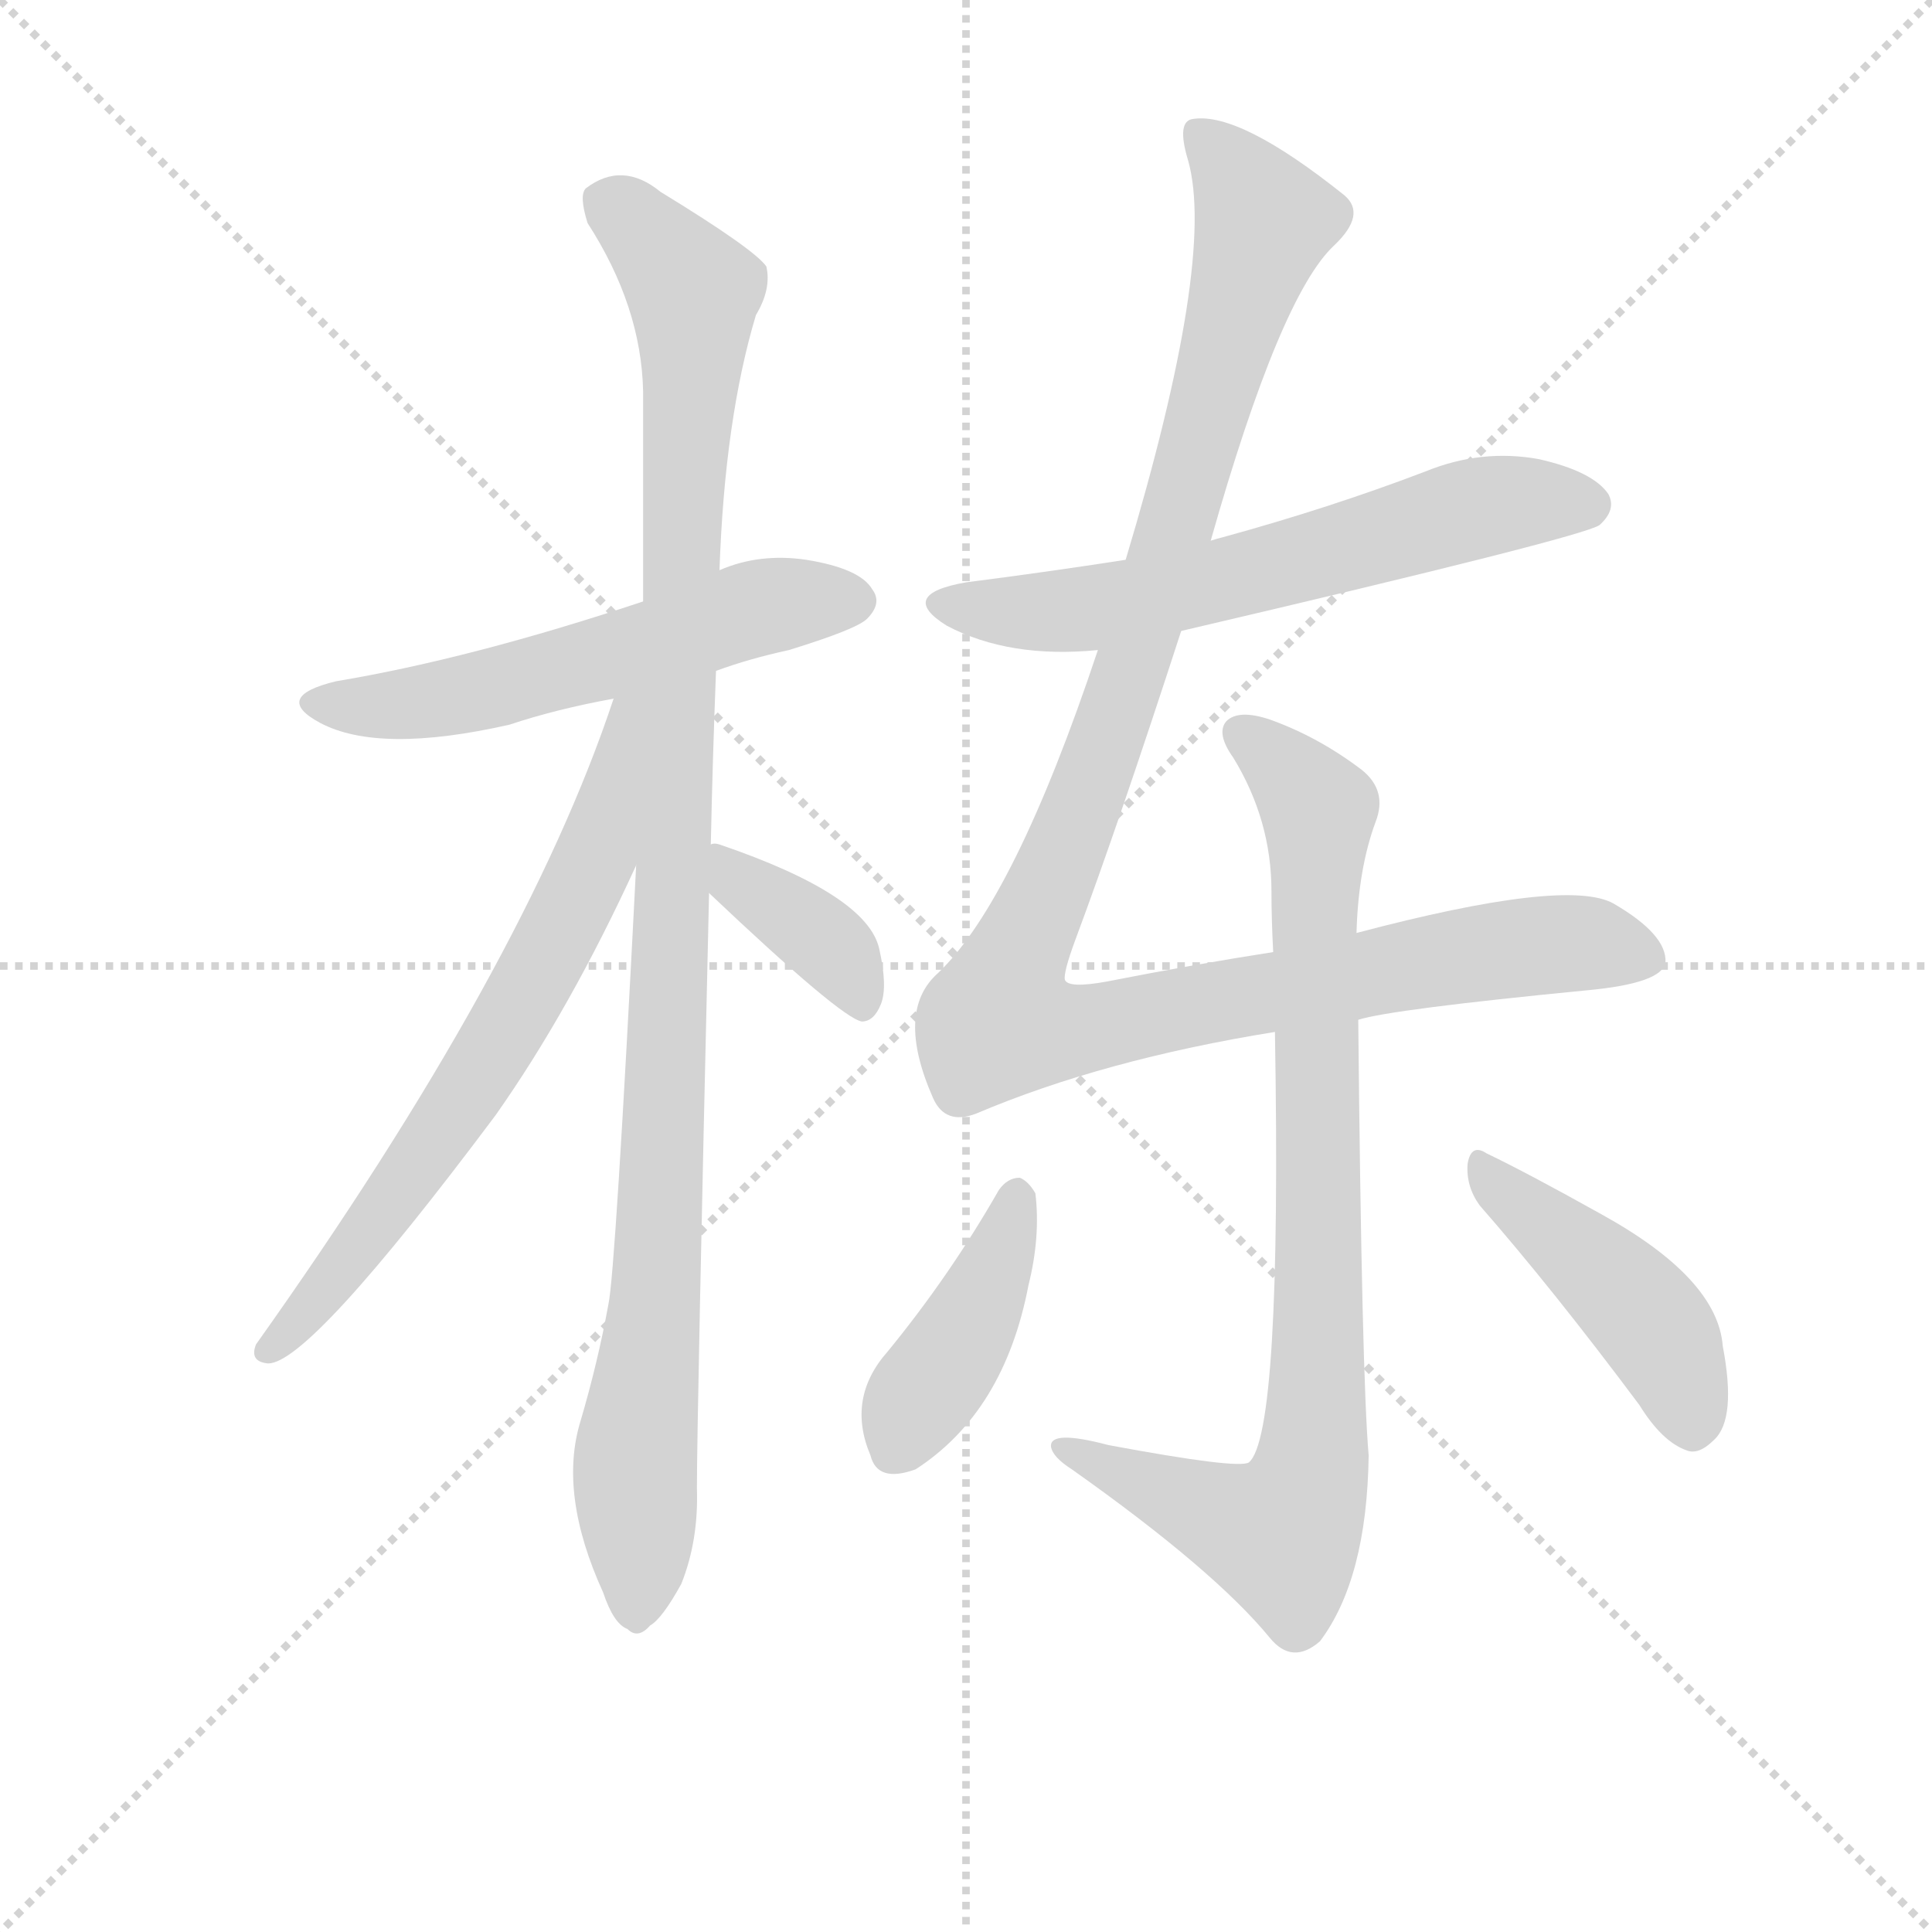 <svg version="1.1" viewBox="0 0 1024 1024" xmlns="http://www.w3.org/2000/svg">
  <g stroke="lightgray" stroke-dasharray="1,1" stroke-width="1" transform="scale(4, 4)">
    <line x1="0" y1="0" x2="256" y2="256"></line>
    <line x1="256" y1="0" x2="0" y2="256"></line>
    <line x1="128" y1="0" x2="128" y2="256"></line>
    <line x1="0" y1="128" x2="256" y2="128"></line>
  </g>
<g transform="scale(0.92, -0.92) translate(60, -900)">
   <style type="text/css">
    @keyframes keyframes0 {
      from {
       stroke: blue;
       stroke-dashoffset: 571;
       stroke-width: 128;
       }
       65% {
       animation-timing-function: step-end;
       stroke: blue;
       stroke-dashoffset: 0;
       stroke-width: 128;
       }
       to {
       stroke: black;
       stroke-width: 1024;
       }
       }
       #make-me-a-hanzi-animation-0 {
         animation: keyframes0 0.715s both;
         animation-delay: 0s;
         animation-timing-function: linear;
       }
    @keyframes keyframes1 {
      from {
       stroke: blue;
       stroke-dashoffset: 1087;
       stroke-width: 128;
       }
       78% {
       animation-timing-function: step-end;
       stroke: blue;
       stroke-dashoffset: 0;
       stroke-width: 128;
       }
       to {
       stroke: black;
       stroke-width: 1024;
       }
       }
       #make-me-a-hanzi-animation-1 {
         animation: keyframes1 1.135s both;
         animation-delay: 0.715s;
         animation-timing-function: linear;
       }
    @keyframes keyframes2 {
      from {
       stroke: blue;
       stroke-dashoffset: 692;
       stroke-width: 128;
       }
       69% {
       animation-timing-function: step-end;
       stroke: blue;
       stroke-dashoffset: 0;
       stroke-width: 128;
       }
       to {
       stroke: black;
       stroke-width: 1024;
       }
       }
       #make-me-a-hanzi-animation-2 {
         animation: keyframes2 0.813s both;
         animation-delay: 1.849s;
         animation-timing-function: linear;
       }
    @keyframes keyframes3 {
      from {
       stroke: blue;
       stroke-dashoffset: 383;
       stroke-width: 128;
       }
       55% {
       animation-timing-function: step-end;
       stroke: blue;
       stroke-dashoffset: 0;
       stroke-width: 128;
       }
       to {
       stroke: black;
       stroke-width: 1024;
       }
       }
       #make-me-a-hanzi-animation-3 {
         animation: keyframes3 0.562s both;
         animation-delay: 2.662s;
         animation-timing-function: linear;
       }
    @keyframes keyframes4 {
      from {
       stroke: blue;
       stroke-dashoffset: 631;
       stroke-width: 128;
       }
       67% {
       animation-timing-function: step-end;
       stroke: blue;
       stroke-dashoffset: 0;
       stroke-width: 128;
       }
       to {
       stroke: black;
       stroke-width: 1024;
       }
       }
       #make-me-a-hanzi-animation-4 {
         animation: keyframes4 0.764s both;
         animation-delay: 3.224s;
         animation-timing-function: linear;
       }
    @keyframes keyframes5 {
      from {
       stroke: blue;
       stroke-dashoffset: 1182;
       stroke-width: 128;
       }
       79% {
       animation-timing-function: step-end;
       stroke: blue;
       stroke-dashoffset: 0;
       stroke-width: 128;
       }
       to {
       stroke: black;
       stroke-width: 1024;
       }
       }
       #make-me-a-hanzi-animation-5 {
         animation: keyframes5 1.212s both;
         animation-delay: 3.988s;
         animation-timing-function: linear;
       }
    @keyframes keyframes6 {
      from {
       stroke: blue;
       stroke-dashoffset: 878;
       stroke-width: 128;
       }
       74% {
       animation-timing-function: step-end;
       stroke: blue;
       stroke-dashoffset: 0;
       stroke-width: 128;
       }
       to {
       stroke: black;
       stroke-width: 1024;
       }
       }
       #make-me-a-hanzi-animation-6 {
         animation: keyframes6 0.965s both;
         animation-delay: 5.2s;
         animation-timing-function: linear;
       }
    @keyframes keyframes7 {
      from {
       stroke: blue;
       stroke-dashoffset: 417;
       stroke-width: 128;
       }
       58% {
       animation-timing-function: step-end;
       stroke: blue;
       stroke-dashoffset: 0;
       stroke-width: 128;
       }
       to {
       stroke: black;
       stroke-width: 1024;
       }
       }
       #make-me-a-hanzi-animation-7 {
         animation: keyframes7 0.589s both;
         animation-delay: 6.164s;
         animation-timing-function: linear;
       }
    @keyframes keyframes8 {
      from {
       stroke: blue;
       stroke-dashoffset: 450;
       stroke-width: 128;
       }
       59% {
       animation-timing-function: step-end;
       stroke: blue;
       stroke-dashoffset: 0;
       stroke-width: 128;
       }
       to {
       stroke: black;
       stroke-width: 1024;
       }
       }
       #make-me-a-hanzi-animation-8 {
         animation: keyframes8 0.616s both;
         animation-delay: 6.753s;
         animation-timing-function: linear;
       }
</style>
<path d="M 352.5 513.5 Q 371.5 520.5 394.5 525.5 Q 433.5 537.5 439.5 543.5 Q 448.5 552.5 442.5 560.5 Q 435.5 572.5 404.5 577.5 Q 377.5 581.5 354.5 571.5 L 310.5 553.5 Q 211.5 520.5 133.5 507.5 Q 96.5 498.5 124.5 483.5 Q 158.5 465.5 233.5 482.5 Q 260.5 491.5 293.5 497.5 L 352.5 513.5 Z" fill="lightgray"></path> 
<path d="M 349.5 413.5 Q 350.5 461.5 352.5 513.5 L 354.5 571.5 Q 357.5 658.5 375.5 718.5 Q 384.5 733.5 381.5 746.5 Q 374.5 756.5 320.5 789.5 Q 298.5 807.5 277.5 791.5 Q 273.5 787.5 278.5 771.5 Q 309.5 723.5 310.5 674.5 L 310.5 553.5 L 306.5 401.5 Q 294.5 166.5 290.5 148.5 Q 284.5 115.5 274.5 81.5 Q 261.5 39.5 287.5 -17.5 Q 293.5 -35.5 301.5 -38.5 Q 307.5 -44.5 314.5 -36.5 Q 321.5 -32.5 332.5 -12.5 Q 342.5 12.5 341.5 42.5 Q 341.5 82.5 348.5 385.5 L 349.5 413.5 Z" fill="lightgray"></path> 
<path d="M 293.5 497.5 Q 242.5 343.5 87.5 125.5 Q 83.5 115.5 94.5 114.5 Q 118.5 114.5 225.5 257.5 Q 268.5 318.5 306.5 401.5 C 365.5 528.5 303.5 525.5 293.5 497.5 Z" fill="lightgray"></path> 
<path d="M 348.5 385.5 Q 424.5 313.5 436.5 311.5 Q 443.5 311.5 447.5 321.5 Q 451.5 331.5 446.5 353.5 Q 439.5 384.5 354.5 413.5 Q 351.5 414.5 349.5 413.5 C 320.5 412.5 326.5 406.5 348.5 385.5 Z" fill="lightgray"></path> 
<path d="M 620.5 536.5 Q 851.5 590.5 861.5 597.5 Q 871.5 606.5 866.5 615.5 Q 857.5 628.5 826.5 635.5 Q 793.5 641.5 761.5 628.5 Q 706.5 607.5 644.5 590.5 Q 640.5 589.5 637.5 588.5 L 588.5 577.5 Q 543.5 570.5 496.5 564.5 Q 456.5 557.5 485.5 539.5 Q 521.5 520.5 572.5 525.5 L 620.5 536.5 Z" fill="lightgray"></path> 
<path d="M 722.5 312.5 Q 741.5 318.5 854.5 329.5 Q 897.5 333.5 899.5 345.5 Q 900.5 361.5 869.5 379.5 Q 842.5 394.5 721.5 362.5 L 673.5 351.5 Q 628.5 344.5 577.5 334.5 Q 555.5 330.5 553.5 335.5 Q 552.5 339.5 559.5 358.5 Q 584.5 425.5 620.5 536.5 L 637.5 588.5 Q 677.5 729.5 708.5 758.5 Q 727.5 776.5 714.5 787.5 Q 654.5 835.5 627.5 831.5 Q 617.5 830.5 624.5 807.5 Q 640.5 750.5 588.5 577.5 L 572.5 525.5 Q 524.5 381.5 480.5 339.5 Q 455.5 317.5 477.5 267.5 Q 484.5 251.5 502.5 258.5 Q 575.5 289.5 674.5 305.5 L 722.5 312.5 Z" fill="lightgray"></path> 
<path d="M 721.5 362.5 Q 722.5 399.5 732.5 426.5 Q 739.5 444.5 724.5 456.5 Q 699.5 475.5 671.5 485.5 Q 653.5 491.5 646.5 484.5 Q 640.5 477.5 650.5 463.5 Q 672.5 427.5 672.5 386.5 Q 672.5 370.5 673.5 351.5 L 674.5 305.5 Q 678.5 73.5 659.5 57.5 Q 653.5 53.5 578.5 67.5 Q 544.5 76.5 545.5 66.5 Q 546.5 60.5 557.5 53.5 Q 639.5 -4.5 671.5 -43.5 Q 684.5 -59.5 700.5 -45.5 Q 727.5 -9.5 728.5 61.5 Q 724.5 107.5 722.5 312.5 L 721.5 362.5 Z" fill="lightgray"></path> 
<path d="M 515.5 214.5 Q 487.5 165.5 451.5 121.5 Q 427.5 94.5 441.5 61.5 Q 445.5 45.5 467.5 53.5 Q 518.5 86.5 532.5 159.5 Q 539.5 187.5 536.5 212.5 Q 532.5 219.5 527.5 221.5 Q 520.5 221.5 515.5 214.5 Z" fill="lightgray"></path> 
<path d="M 792.5 205.5 Q 834.5 157.5 884.5 90.5 Q 897.5 69.5 911.5 64.5 Q 918.5 61.5 927.5 70.5 Q 940.5 82.5 932.5 124.5 Q 929.5 163.5 862.5 200.5 Q 819.5 224.5 796.5 235.5 Q 787.5 241.5 785.5 229.5 Q 784.5 216.5 792.5 205.5 Z" fill="lightgray"></path> 
      <clipPath id="make-me-a-hanzi-clip-0">
      <path d="M 352.5 513.5 Q 371.5 520.5 394.5 525.5 Q 433.5 537.5 439.5 543.5 Q 448.5 552.5 442.5 560.5 Q 435.5 572.5 404.5 577.5 Q 377.5 581.5 354.5 571.5 L 310.5 553.5 Q 211.5 520.5 133.5 507.5 Q 96.5 498.5 124.5 483.5 Q 158.5 465.5 233.5 482.5 Q 260.5 491.5 293.5 497.5 L 352.5 513.5 Z" fill="lightgray"></path>
      </clipPath>
      <path clip-path="url(#make-me-a-hanzi-clip-0)" d="M 125.5 496.5 L 169.5 493.5 L 200.5 498.5 L 377.5 549.5 L 432.5 553.5 " fill="none" id="make-me-a-hanzi-animation-0" stroke-dasharray="443 886" stroke-linecap="round"></path>

      <clipPath id="make-me-a-hanzi-clip-1">
      <path d="M 349.5 413.5 Q 350.5 461.5 352.5 513.5 L 354.5 571.5 Q 357.5 658.5 375.5 718.5 Q 384.5 733.5 381.5 746.5 Q 374.5 756.5 320.5 789.5 Q 298.5 807.5 277.5 791.5 Q 273.5 787.5 278.5 771.5 Q 309.5 723.5 310.5 674.5 L 310.5 553.5 L 306.5 401.5 Q 294.5 166.5 290.5 148.5 Q 284.5 115.5 274.5 81.5 Q 261.5 39.5 287.5 -17.5 Q 293.5 -35.5 301.5 -38.5 Q 307.5 -44.5 314.5 -36.5 Q 321.5 -32.5 332.5 -12.5 Q 342.5 12.5 341.5 42.5 Q 341.5 82.5 348.5 385.5 L 349.5 413.5 Z" fill="lightgray"></path>
      </clipPath>
      <path clip-path="url(#make-me-a-hanzi-clip-1)" d="M 289.5 784.5 L 339.5 732.5 L 324.5 273.5 L 318.5 156.5 L 305.5 55.5 L 306.5 -25.5 " fill="none" id="make-me-a-hanzi-animation-1" stroke-dasharray="959 1918" stroke-linecap="round"></path>

      <clipPath id="make-me-a-hanzi-clip-2">
      <path d="M 293.5 497.5 Q 242.5 343.5 87.5 125.5 Q 83.5 115.5 94.5 114.5 Q 118.5 114.5 225.5 257.5 Q 268.5 318.5 306.5 401.5 C 365.5 528.5 303.5 525.5 293.5 497.5 Z" fill="lightgray"></path>
      </clipPath>
      <path clip-path="url(#make-me-a-hanzi-clip-2)" d="M 306.5 494.5 L 298.5 489.5 L 282.5 403.5 L 240.5 322.5 L 188.5 237.5 L 95.5 122.5 " fill="none" id="make-me-a-hanzi-animation-2" stroke-dasharray="564 1128" stroke-linecap="round"></path>

      <clipPath id="make-me-a-hanzi-clip-3">
      <path d="M 348.5 385.5 Q 424.5 313.5 436.5 311.5 Q 443.5 311.5 447.5 321.5 Q 451.5 331.5 446.5 353.5 Q 439.5 384.5 354.5 413.5 Q 351.5 414.5 349.5 413.5 C 320.5 412.5 326.5 406.5 348.5 385.5 Z" fill="lightgray"></path>
      </clipPath>
      <path clip-path="url(#make-me-a-hanzi-clip-3)" d="M 352.5 406.5 L 363.5 402.5 L 367.5 388.5 L 423.5 349.5 L 437.5 320.5 " fill="none" id="make-me-a-hanzi-animation-3" stroke-dasharray="255 510" stroke-linecap="round"></path>

      <clipPath id="make-me-a-hanzi-clip-4">
      <path d="M 620.5 536.5 Q 851.5 590.5 861.5 597.5 Q 871.5 606.5 866.5 615.5 Q 857.5 628.5 826.5 635.5 Q 793.5 641.5 761.5 628.5 Q 706.5 607.5 644.5 590.5 Q 640.5 589.5 637.5 588.5 L 588.5 577.5 Q 543.5 570.5 496.5 564.5 Q 456.5 557.5 485.5 539.5 Q 521.5 520.5 572.5 525.5 L 620.5 536.5 Z" fill="lightgray"></path>
      </clipPath>
      <path clip-path="url(#make-me-a-hanzi-clip-4)" d="M 487.5 553.5 L 562.5 548.5 L 629.5 560.5 L 796.5 608.5 L 854.5 609.5 " fill="none" id="make-me-a-hanzi-animation-4" stroke-dasharray="503 1006" stroke-linecap="round"></path>

      <clipPath id="make-me-a-hanzi-clip-5">
      <path d="M 722.5 312.5 Q 741.5 318.5 854.5 329.5 Q 897.5 333.5 899.5 345.5 Q 900.5 361.5 869.5 379.5 Q 842.5 394.5 721.5 362.5 L 673.5 351.5 Q 628.5 344.5 577.5 334.5 Q 555.5 330.5 553.5 335.5 Q 552.5 339.5 559.5 358.5 Q 584.5 425.5 620.5 536.5 L 637.5 588.5 Q 677.5 729.5 708.5 758.5 Q 727.5 776.5 714.5 787.5 Q 654.5 835.5 627.5 831.5 Q 617.5 830.5 624.5 807.5 Q 640.5 750.5 588.5 577.5 L 572.5 525.5 Q 524.5 381.5 480.5 339.5 Q 455.5 317.5 477.5 267.5 Q 484.5 251.5 502.5 258.5 Q 575.5 289.5 674.5 305.5 L 722.5 312.5 Z" fill="lightgray"></path>
      </clipPath>
      <path clip-path="url(#make-me-a-hanzi-clip-5)" d="M 631.5 821.5 L 668.5 772.5 L 598.5 533.5 L 515.5 311.5 L 552.5 305.5 L 828.5 355.5 L 856.5 356.5 L 888.5 348.5 " fill="none" id="make-me-a-hanzi-animation-5" stroke-dasharray="1054 2108" stroke-linecap="round"></path>

      <clipPath id="make-me-a-hanzi-clip-6">
      <path d="M 721.5 362.5 Q 722.5 399.5 732.5 426.5 Q 739.5 444.5 724.5 456.5 Q 699.5 475.5 671.5 485.5 Q 653.5 491.5 646.5 484.5 Q 640.5 477.5 650.5 463.5 Q 672.5 427.5 672.5 386.5 Q 672.5 370.5 673.5 351.5 L 674.5 305.5 Q 678.5 73.5 659.5 57.5 Q 653.5 53.5 578.5 67.5 Q 544.5 76.5 545.5 66.5 Q 546.5 60.5 557.5 53.5 Q 639.5 -4.5 671.5 -43.5 Q 684.5 -59.5 700.5 -45.5 Q 727.5 -9.5 728.5 61.5 Q 724.5 107.5 722.5 312.5 L 721.5 362.5 Z" fill="lightgray"></path>
      </clipPath>
      <path clip-path="url(#make-me-a-hanzi-clip-6)" d="M 654.5 478.5 L 699.5 433.5 L 695.5 53.5 L 678.5 15.5 L 551.5 65.5 " fill="none" id="make-me-a-hanzi-animation-6" stroke-dasharray="750 1500" stroke-linecap="round"></path>

      <clipPath id="make-me-a-hanzi-clip-7">
      <path d="M 515.5 214.5 Q 487.5 165.5 451.5 121.5 Q 427.5 94.5 441.5 61.5 Q 445.5 45.5 467.5 53.5 Q 518.5 86.5 532.5 159.5 Q 539.5 187.5 536.5 212.5 Q 532.5 219.5 527.5 221.5 Q 520.5 221.5 515.5 214.5 Z" fill="lightgray"></path>
      </clipPath>
      <path clip-path="url(#make-me-a-hanzi-clip-7)" d="M 525.5 210.5 L 501.5 141.5 L 463.5 85.5 L 457.5 66.5 " fill="none" id="make-me-a-hanzi-animation-7" stroke-dasharray="289 578" stroke-linecap="round"></path>

      <clipPath id="make-me-a-hanzi-clip-8">
      <path d="M 792.5 205.5 Q 834.5 157.5 884.5 90.5 Q 897.5 69.5 911.5 64.5 Q 918.5 61.5 927.5 70.5 Q 940.5 82.5 932.5 124.5 Q 929.5 163.5 862.5 200.5 Q 819.5 224.5 796.5 235.5 Q 787.5 241.5 785.5 229.5 Q 784.5 216.5 792.5 205.5 Z" fill="lightgray"></path>
      </clipPath>
      <path clip-path="url(#make-me-a-hanzi-clip-8)" d="M 795.5 224.5 L 881.5 149.5 L 906.5 111.5 L 915.5 78.5 " fill="none" id="make-me-a-hanzi-animation-8" stroke-dasharray="322 644" stroke-linecap="round"></path>

</g>
</svg>

